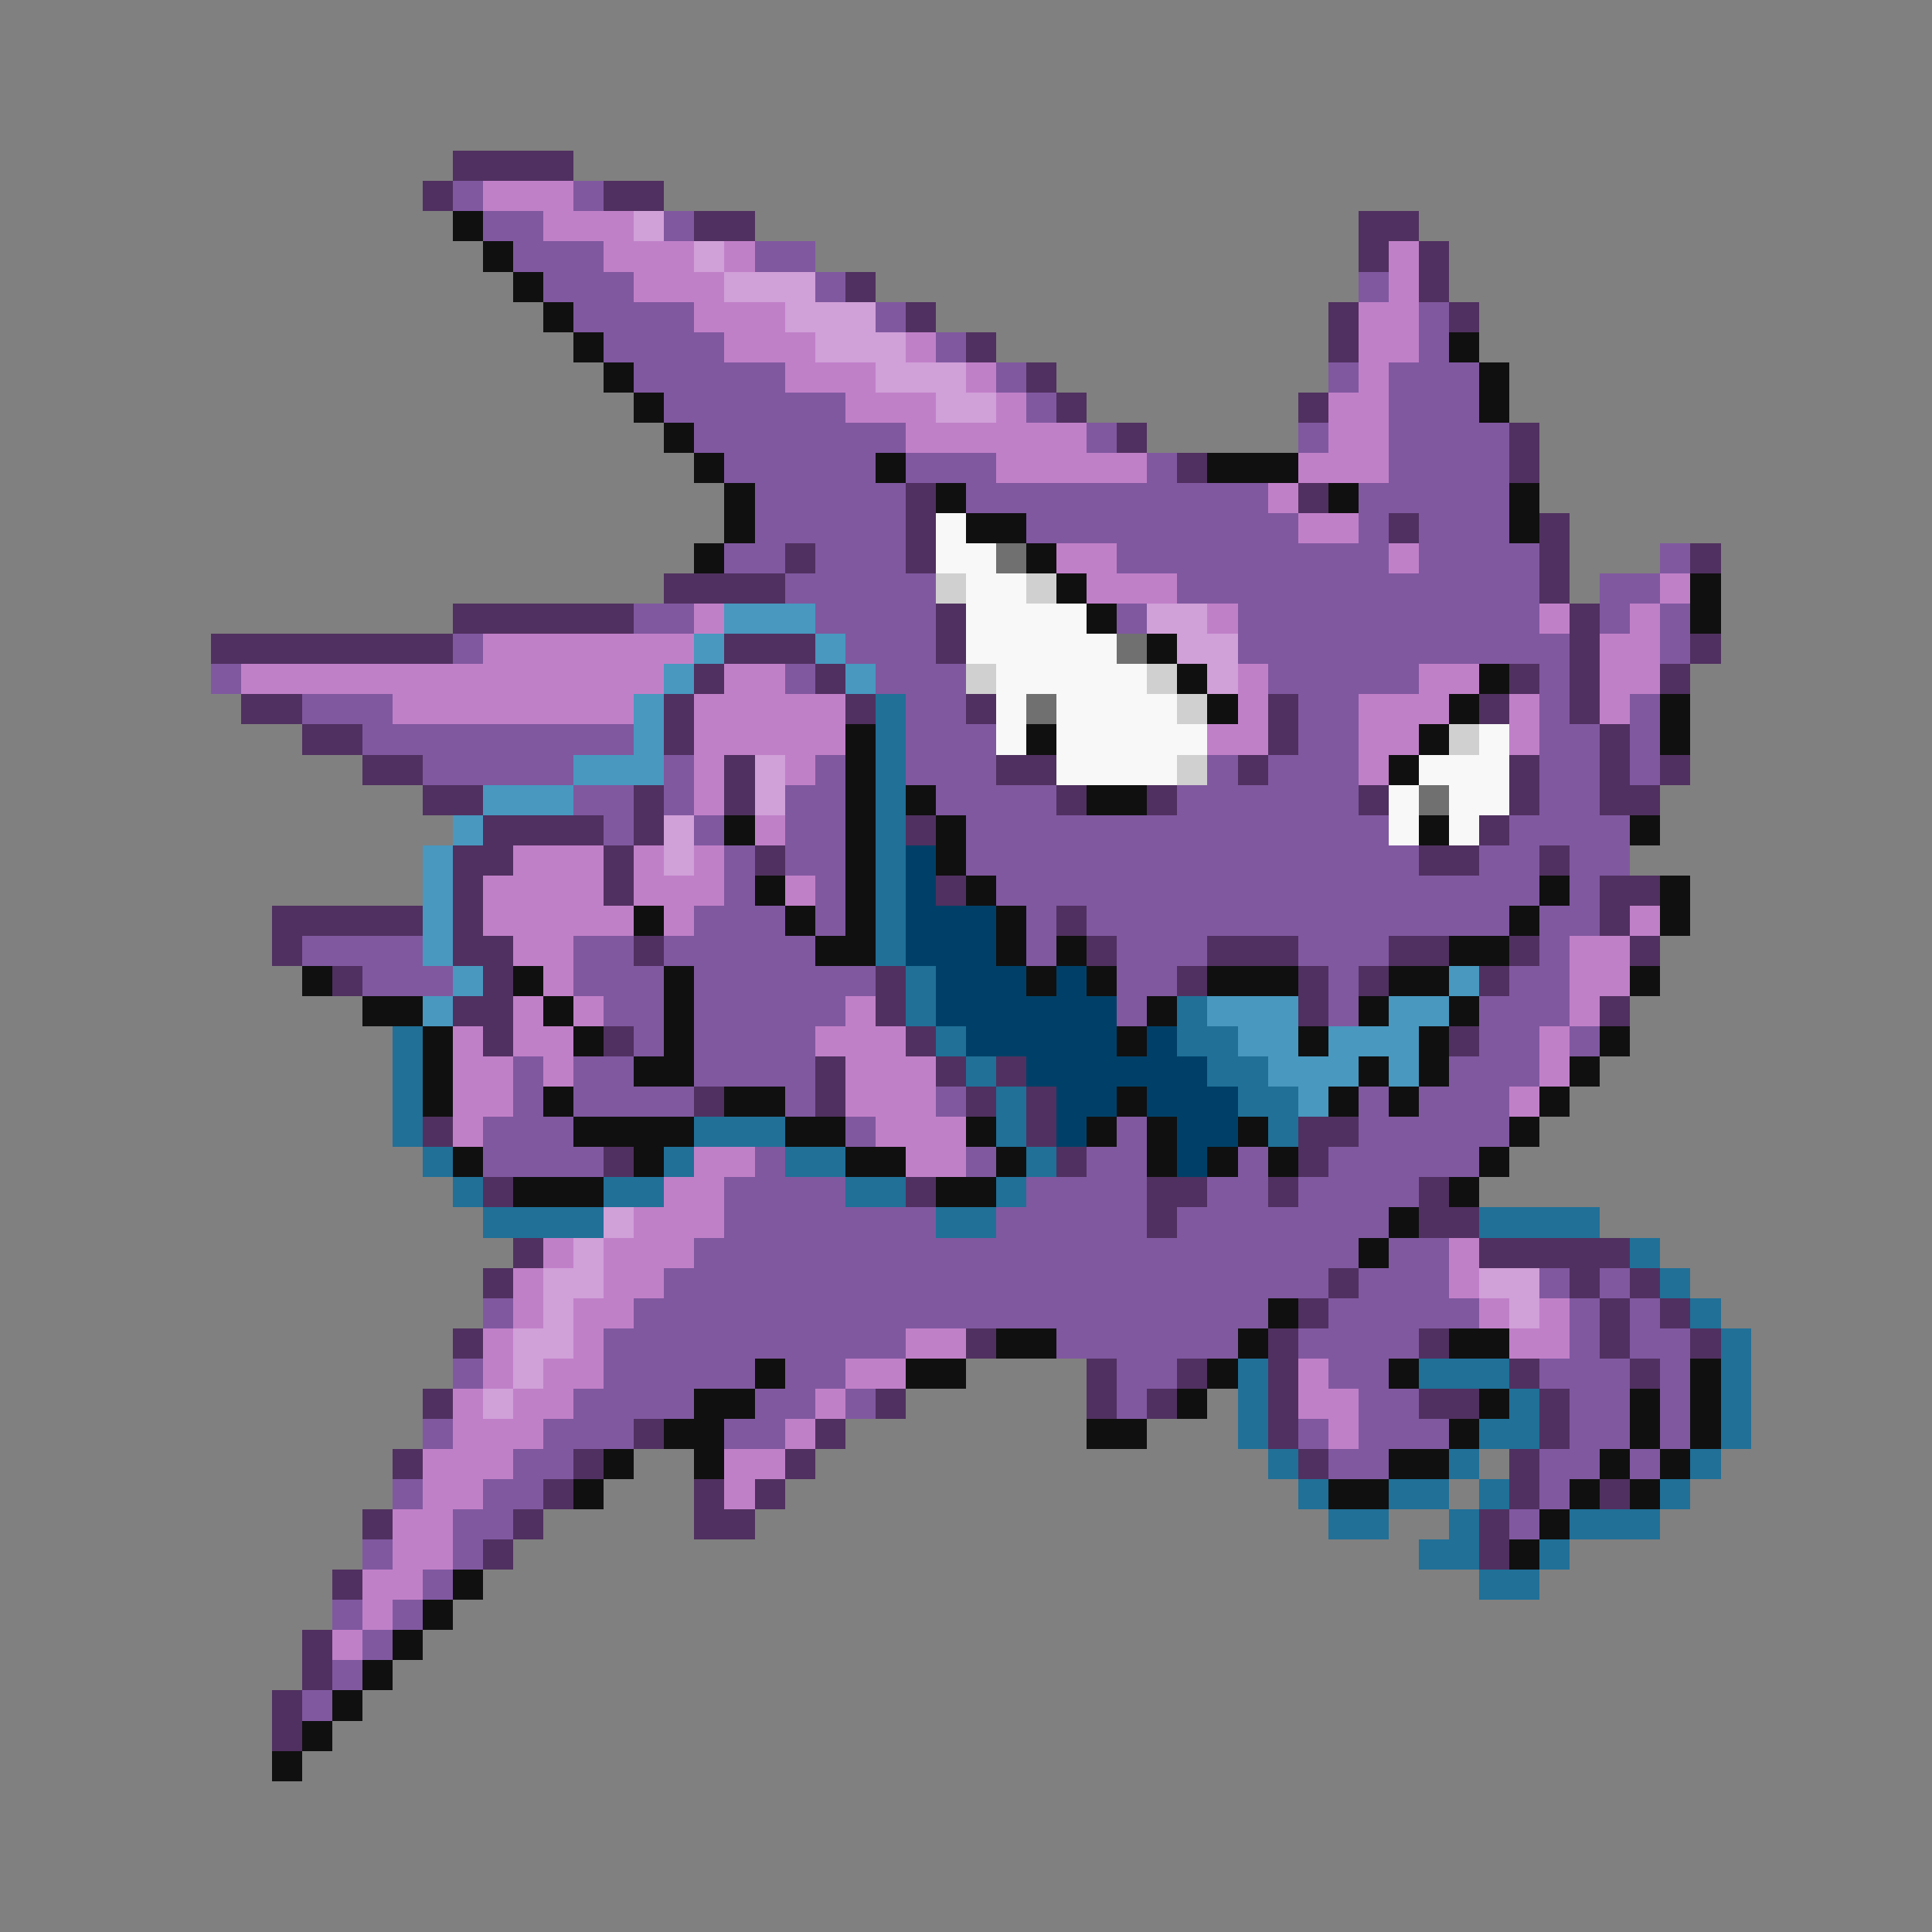 <svg xmlns="http://www.w3.org/2000/svg" viewBox="0 -0.5 64 64" shape-rendering="crispEdges">
<rect x="0" y="-0.5" width="64" height="64" fill="#808080" stroke="none"/>
<path stroke="#503060" d="M15 5h4M14 6h1M20 6h2M23 7h2M45 7h2M45 8h1M47 8h1M28 9h1M47 9h1M30 10h1M44 10h1M48 10h1M32 11h1M44 11h1M34 12h1M35 13h1M43 13h1M37 14h1M50 14h1M39 15h1M50 15h1M30 16h1M43 16h1M30 17h1M46 17h1M51 17h1M26 18h1M30 18h1M51 18h1M56 18h1M22 19h4M51 19h1M15 20h6M31 20h1M52 20h1M7 21h8M24 21h3M31 21h1M52 21h1M56 21h1M23 22h1M27 22h1M50 22h1M52 22h1M55 22h1M8 23h2M22 23h1M28 23h1M32 23h1M42 23h1M49 23h1M52 23h1M10 24h2M22 24h1M42 24h1M53 24h1M12 25h2M24 25h1M33 25h2M41 25h1M50 25h1M53 25h1M55 25h1M14 26h2M21 26h1M24 26h1M35 26h1M38 26h1M45 26h1M50 26h1M53 26h2M16 27h4M21 27h1M30 27h1M49 27h1M15 28h2M20 28h1M25 28h1M47 28h2M51 28h1M15 29h1M20 29h1M31 29h1M53 29h2M9 30h5M15 30h1M35 30h1M53 30h1M9 31h1M15 31h2M21 31h1M36 31h1M40 31h3M46 31h2M50 31h1M54 31h1M11 32h1M16 32h1M29 32h1M39 32h1M43 32h1M45 32h1M49 32h1M15 33h2M29 33h1M43 33h1M53 33h1M16 34h1M20 34h1M30 34h1M48 34h1M27 35h1M31 35h1M33 35h1M23 36h1M27 36h1M32 36h1M34 36h1M14 37h1M34 37h1M43 37h2M20 38h1M35 38h1M43 38h1M16 39h1M30 39h1M38 39h2M42 39h1M47 39h1M38 40h1M47 40h2M17 41h1M49 41h5M16 42h1M44 42h1M52 42h1M54 42h1M43 43h1M53 43h1M55 43h1M15 44h1M32 44h1M42 44h1M47 44h1M53 44h1M56 44h1M36 45h1M39 45h1M42 45h1M50 45h1M54 45h1M14 46h1M29 46h1M36 46h1M38 46h1M42 46h1M47 46h2M51 46h1M21 47h1M27 47h1M42 47h1M51 47h1M13 48h1M19 48h1M26 48h1M43 48h1M50 48h1M18 49h1M23 49h1M25 49h1M50 49h1M53 49h1M12 50h1M17 50h1M23 50h2M49 50h1M16 51h1M49 51h1M11 52h1M10 54h1M10 55h1M9 56h1M9 57h1" />
<path stroke="#8058a0" d="M15 6h1M19 6h1M16 7h2M22 7h1M17 8h3M25 8h2M18 9h3M27 9h1M45 9h1M19 10h4M29 10h1M47 10h1M20 11h4M31 11h1M47 11h1M21 12h5M33 12h1M44 12h1M46 12h3M22 13h6M34 13h1M46 13h3M23 14h7M36 14h1M43 14h1M46 14h4M24 15h5M30 15h3M38 15h1M46 15h4M25 16h5M32 16h10M45 16h5M25 17h5M34 17h9M45 17h1M47 17h3M24 18h2M27 18h3M37 18h9M47 18h4M55 18h1M26 19h5M39 19h12M53 19h2M21 20h2M27 20h4M37 20h1M41 20h10M53 20h1M55 20h1M15 21h1M28 21h3M41 21h11M55 21h1M7 22h1M26 22h1M29 22h3M42 22h5M51 22h1M10 23h3M30 23h2M43 23h2M51 23h1M54 23h1M12 24h9M30 24h3M43 24h2M51 24h2M54 24h1M14 25h5M22 25h1M27 25h1M30 25h3M40 25h1M42 25h3M51 25h2M54 25h1M19 26h2M22 26h1M26 26h2M31 26h4M39 26h6M51 26h2M20 27h1M23 27h1M26 27h2M32 27h14M50 27h4M24 28h1M26 28h2M32 28h15M49 28h2M52 28h2M24 29h1M27 29h1M33 29h18M52 29h1M23 30h3M27 30h1M34 30h1M36 30h14M51 30h2M10 31h4M19 31h2M22 31h5M34 31h1M37 31h3M43 31h3M51 31h1M12 32h3M19 32h3M23 32h6M37 32h2M44 32h1M50 32h2M20 33h2M23 33h5M37 33h1M44 33h1M49 33h3M21 34h1M23 34h4M49 34h2M52 34h1M17 35h1M19 35h2M23 35h4M48 35h3M17 36h1M19 36h4M26 36h1M31 36h1M45 36h1M47 36h3M16 37h3M28 37h1M37 37h1M45 37h5M16 38h4M25 38h1M32 38h1M36 38h2M41 38h1M44 38h5M24 39h4M34 39h4M40 39h2M43 39h4M24 40h7M33 40h5M39 40h7M23 41h22M46 41h2M22 42h22M45 42h3M51 42h1M53 42h1M16 43h1M21 43h21M44 43h5M52 43h1M54 43h1M20 44h10M35 44h6M43 44h4M52 44h1M54 44h2M15 45h1M20 45h5M26 45h2M37 45h2M44 45h2M51 45h3M55 45h1M19 46h4M25 46h2M28 46h1M37 46h1M45 46h2M52 46h2M55 46h1M14 47h1M18 47h3M24 47h2M43 47h1M45 47h3M52 47h2M55 47h1M17 48h2M44 48h2M51 48h2M54 48h1M13 49h1M16 49h2M51 49h1M15 50h2M50 50h1M12 51h1M15 51h1M14 52h1M11 53h1M13 53h1M12 54h1M11 55h1M10 56h1" />
<path stroke="#c080c8" d="M16 6h3M18 7h3M20 8h3M24 8h1M46 8h1M21 9h3M46 9h1M23 10h3M45 10h2M24 11h3M30 11h1M45 11h2M26 12h3M32 12h1M45 12h1M28 13h3M33 13h1M44 13h2M30 14h6M44 14h2M33 15h5M43 15h3M42 16h1M43 17h2M35 18h2M46 18h1M36 19h3M55 19h1M23 20h1M40 20h1M51 20h1M54 20h1M16 21h7M53 21h2M8 22h14M24 22h2M41 22h1M47 22h2M53 22h2M13 23h8M23 23h5M41 23h1M45 23h3M50 23h1M53 23h1M23 24h5M40 24h2M45 24h2M50 24h1M23 25h1M26 25h1M45 25h1M23 26h1M25 27h1M17 28h3M21 28h1M23 28h1M16 29h4M21 29h3M26 29h1M16 30h5M22 30h1M54 30h1M17 31h2M52 31h2M18 32h1M52 32h2M17 33h1M19 33h1M28 33h1M52 33h1M15 34h1M17 34h2M27 34h3M51 34h1M15 35h2M18 35h1M28 35h3M51 35h1M15 36h2M28 36h3M50 36h1M15 37h1M29 37h3M23 38h2M30 38h2M22 39h2M21 40h3M18 41h1M20 41h3M48 41h1M17 42h1M20 42h2M48 42h1M17 43h1M19 43h2M49 43h1M51 43h1M16 44h1M19 44h1M30 44h2M50 44h2M16 45h1M18 45h2M28 45h2M43 45h1M15 46h1M17 46h2M27 46h1M43 46h2M15 47h3M26 47h1M44 47h1M14 48h3M24 48h2M14 49h2M24 49h1M13 50h2M13 51h2M12 52h2M12 53h1M11 54h1" />
<path stroke="#101010" d="M15 7h1M16 8h1M17 9h1M18 10h1M19 11h1M48 11h1M20 12h1M49 12h1M21 13h1M49 13h1M22 14h1M23 15h1M29 15h1M40 15h3M24 16h1M31 16h1M44 16h1M50 16h1M24 17h1M32 17h2M50 17h1M23 18h1M34 18h1M35 19h1M56 19h1M36 20h1M56 20h1M38 21h1M39 22h1M49 22h1M40 23h1M48 23h1M55 23h1M28 24h1M34 24h1M47 24h1M55 24h1M28 25h1M46 25h1M28 26h1M30 26h1M36 26h2M24 27h1M28 27h1M31 27h1M47 27h1M54 27h1M28 28h1M31 28h1M25 29h1M28 29h1M32 29h1M51 29h1M55 29h1M21 30h1M26 30h1M28 30h1M33 30h1M50 30h1M55 30h1M27 31h2M33 31h1M35 31h1M48 31h2M10 32h1M17 32h1M22 32h1M34 32h1M36 32h1M40 32h3M46 32h2M54 32h1M12 33h2M18 33h1M22 33h1M38 33h1M45 33h1M48 33h1M14 34h1M19 34h1M22 34h1M37 34h1M43 34h1M47 34h1M53 34h1M14 35h1M21 35h2M45 35h1M47 35h1M52 35h1M14 36h1M18 36h1M24 36h2M37 36h1M44 36h1M46 36h1M51 36h1M19 37h4M26 37h2M32 37h1M36 37h1M38 37h1M41 37h1M50 37h1M15 38h1M21 38h1M28 38h2M33 38h1M38 38h1M40 38h1M42 38h1M49 38h1M17 39h3M31 39h2M48 39h1M46 40h1M45 41h1M42 43h1M33 44h2M41 44h1M48 44h2M25 45h1M30 45h2M40 45h1M46 45h1M56 45h1M23 46h2M39 46h1M49 46h1M54 46h1M56 46h1M22 47h2M36 47h2M48 47h1M54 47h1M56 47h1M20 48h1M23 48h1M46 48h2M53 48h1M55 48h1M19 49h1M44 49h2M52 49h1M54 49h1M51 50h1M50 51h1M15 52h1M14 53h1M13 54h1M12 55h1M11 56h1M10 57h1M9 58h1" />
<path stroke="#d0a0d8" d="M21 7h1M23 8h1M24 9h3M26 10h3M27 11h3M29 12h3M31 13h2M38 20h2M39 21h2M40 22h1M25 25h1M25 26h1M22 27h1M22 28h1M20 40h1M19 41h1M18 42h2M49 42h2M18 43h1M50 43h1M17 44h2M17 45h1M16 46h1" />
<path stroke="#f8f8f8" d="M31 17h1M31 18h2M32 19h2M32 20h4M32 21h5M33 22h5M33 23h1M35 23h4M33 24h1M35 24h5M49 24h1M35 25h4M47 25h3M46 26h1M48 26h2M46 27h1M48 27h1" />
<path stroke="#707070" d="M33 18h1M37 21h1M34 23h1M47 26h1" />
<path stroke="#d0d0d0" d="M31 19h1M34 19h1M32 22h1M38 22h1M39 23h1M48 24h1M39 25h1" />
<path stroke="#4898c0" d="M24 20h3M23 21h1M27 21h1M22 22h1M28 22h1M21 23h1M21 24h1M19 25h3M16 26h3M15 27h1M14 28h1M14 29h1M14 30h1M14 31h1M15 32h1M48 32h1M14 33h1M40 33h3M46 33h2M41 34h2M44 34h3M42 35h3M46 35h1M43 36h1" />
<path stroke="#207098" d="M29 23h1M29 24h1M29 25h1M29 26h1M29 27h1M29 28h1M29 29h1M29 30h1M29 31h1M30 32h1M30 33h1M39 33h1M13 34h1M31 34h1M39 34h2M13 35h1M32 35h1M40 35h2M13 36h1M33 36h1M41 36h2M13 37h1M23 37h3M33 37h1M42 37h1M14 38h1M22 38h1M26 38h2M34 38h1M15 39h1M20 39h2M28 39h2M33 39h1M16 40h4M31 40h2M49 40h4M54 41h1M55 42h1M56 43h1M57 44h1M41 45h1M47 45h3M57 45h1M41 46h1M50 46h1M57 46h1M41 47h1M49 47h2M57 47h1M42 48h1M48 48h1M56 48h1M43 49h1M46 49h2M49 49h1M55 49h1M44 50h2M48 50h1M52 50h3M47 51h2M51 51h1M49 52h2" />
<path stroke="#004068" d="M30 28h1M30 29h1M30 30h3M30 31h3M31 32h3M35 32h1M31 33h6M32 34h5M38 34h1M34 35h6M35 36h2M38 36h3M35 37h1M39 37h2M39 38h1" />
</svg>